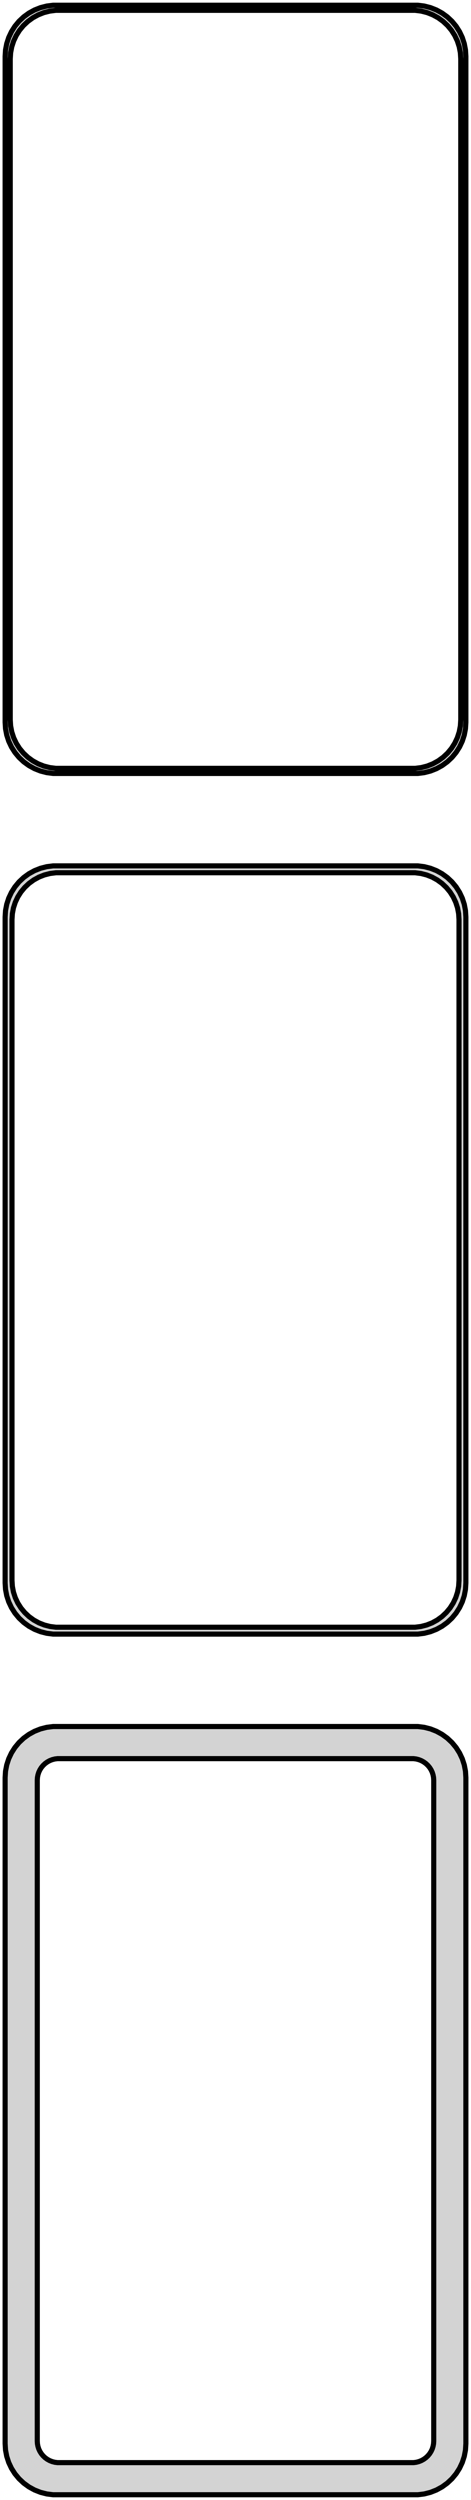 <?xml version="1.0" standalone="no"?>
<!DOCTYPE svg PUBLIC "-//W3C//DTD SVG 1.1//EN" "http://www.w3.org/Graphics/SVG/1.1/DTD/svg11.dtd">
<svg width="46mm" height="244mm" viewBox="-23 -458 46 244" xmlns="http://www.w3.org/2000/svg" version="1.1">
<title>OpenSCAD Model</title>
<path d="
M 18.437,-382.589 L 19.045,-382.745 L 19.629,-382.976 L 20.179,-383.278 L 20.687,-383.647 L 21.145,-384.077
 L 21.545,-384.561 L 21.881,-385.091 L 22.149,-385.659 L 22.343,-386.257 L 22.461,-386.873 L 22.5,-387.5
 L 22.5,-452.5 L 22.461,-453.127 L 22.343,-453.743 L 22.149,-454.341 L 21.881,-454.909 L 21.545,-455.439
 L 21.145,-455.923 L 20.687,-456.353 L 20.179,-456.722 L 19.629,-457.024 L 19.045,-457.255 L 18.437,-457.411
 L 17.814,-457.49 L -17.814,-457.49 L -18.437,-457.411 L -19.045,-457.255 L -19.629,-457.024 L -20.179,-456.722
 L -20.687,-456.353 L -21.145,-455.923 L -21.545,-455.439 L -21.881,-454.909 L -22.149,-454.341 L -22.343,-453.743
 L -22.461,-453.127 L -22.5,-452.5 L -22.5,-387.5 L -22.461,-386.873 L -22.343,-386.257 L -22.149,-385.659
 L -21.881,-385.091 L -21.545,-384.561 L -21.145,-384.077 L -20.687,-383.647 L -20.179,-383.278 L -19.629,-382.976
 L -19.045,-382.745 L -18.437,-382.589 L -17.814,-382.51 L 17.814,-382.51 z
M -17.548,-383.009 L -18.14,-383.084 L -18.718,-383.232 L -19.272,-383.452 L -19.795,-383.739 L -20.278,-384.09
 L -20.713,-384.498 L -21.093,-384.958 L -21.412,-385.462 L -21.666,-386.001 L -21.851,-386.569 L -21.962,-387.155
 L -22,-387.75 L -22,-452.25 L -21.962,-452.845 L -21.851,-453.431 L -21.666,-453.999 L -21.412,-454.538
 L -21.093,-455.042 L -20.713,-455.502 L -20.278,-455.91 L -19.795,-456.261 L -19.272,-456.548 L -18.718,-456.768
 L -18.14,-456.916 L -17.548,-456.991 L 17.548,-456.991 L 18.14,-456.916 L 18.718,-456.768 L 19.272,-456.548
 L 19.795,-456.261 L 20.278,-455.91 L 20.713,-455.502 L 21.093,-455.042 L 21.412,-454.538 L 21.666,-453.999
 L 21.851,-453.431 L 21.962,-452.845 L 22,-452.25 L 22,-387.75 L 21.962,-387.155 L 21.851,-386.569
 L 21.666,-386.001 L 21.412,-385.462 L 21.093,-384.958 L 20.713,-384.498 L 20.278,-384.09 L 19.795,-383.739
 L 19.272,-383.452 L 18.718,-383.232 L 18.14,-383.084 L 17.548,-383.009 z
M 18.437,-298.589 L 19.045,-298.745 L 19.629,-298.976 L 20.179,-299.278 L 20.687,-299.647 L 21.145,-300.077
 L 21.545,-300.561 L 21.881,-301.091 L 22.149,-301.659 L 22.343,-302.257 L 22.461,-302.873 L 22.5,-303.5
 L 22.5,-368.5 L 22.461,-369.127 L 22.343,-369.743 L 22.149,-370.341 L 21.881,-370.909 L 21.545,-371.439
 L 21.145,-371.923 L 20.687,-372.353 L 20.179,-372.722 L 19.629,-373.024 L 19.045,-373.255 L 18.437,-373.411
 L 17.814,-373.49 L -17.814,-373.49 L -18.437,-373.411 L -19.045,-373.255 L -19.629,-373.024 L -20.179,-372.722
 L -20.687,-372.353 L -21.145,-371.923 L -21.545,-371.439 L -21.881,-370.909 L -22.149,-370.341 L -22.343,-369.743
 L -22.461,-369.127 L -22.5,-368.5 L -22.5,-303.5 L -22.461,-302.873 L -22.343,-302.257 L -22.149,-301.659
 L -21.881,-301.091 L -21.545,-300.561 L -21.145,-300.077 L -20.687,-299.647 L -20.179,-299.278 L -19.629,-298.976
 L -19.045,-298.745 L -18.437,-298.589 L -17.814,-298.51 L 17.814,-298.51 z
M -17.538,-299.181 L -18.108,-299.253 L -18.665,-299.396 L -19.199,-299.607 L -19.703,-299.884 L -20.168,-300.222
 L -20.587,-300.616 L -20.954,-301.059 L -21.262,-301.544 L -21.507,-302.065 L -21.685,-302.611 L -21.792,-303.176
 L -21.828,-303.75 L -21.828,-368.25 L -21.792,-368.824 L -21.685,-369.389 L -21.507,-369.935 L -21.262,-370.456
 L -20.954,-370.941 L -20.587,-371.384 L -20.168,-371.778 L -19.703,-372.116 L -19.199,-372.393 L -18.665,-372.604
 L -18.108,-372.747 L -17.538,-372.819 L 17.538,-372.819 L 18.108,-372.747 L 18.665,-372.604 L 19.199,-372.393
 L 19.703,-372.116 L 20.168,-371.778 L 20.587,-371.384 L 20.954,-370.941 L 21.262,-370.456 L 21.507,-369.935
 L 21.685,-369.389 L 21.792,-368.824 L 21.828,-368.25 L 21.828,-303.75 L 21.792,-303.176 L 21.685,-302.611
 L 21.507,-302.065 L 21.262,-301.544 L 20.954,-301.059 L 20.587,-300.616 L 20.168,-300.222 L 19.703,-299.884
 L 19.199,-299.607 L 18.665,-299.396 L 18.108,-299.253 L 17.538,-299.181 z
M 18.437,-214.589 L 19.045,-214.745 L 19.629,-214.976 L 20.179,-215.278 L 20.687,-215.647 L 21.145,-216.077
 L 21.545,-216.561 L 21.881,-217.091 L 22.149,-217.659 L 22.343,-218.257 L 22.461,-218.873 L 22.5,-219.5
 L 22.5,-284.5 L 22.461,-285.127 L 22.343,-285.743 L 22.149,-286.341 L 21.881,-286.909 L 21.545,-287.439
 L 21.145,-287.923 L 20.687,-288.353 L 20.179,-288.722 L 19.629,-289.024 L 19.045,-289.255 L 18.437,-289.411
 L 17.814,-289.49 L -17.814,-289.49 L -18.437,-289.411 L -19.045,-289.255 L -19.629,-289.024 L -20.179,-288.722
 L -20.687,-288.353 L -21.145,-287.923 L -21.545,-287.439 L -21.881,-286.909 L -22.149,-286.341 L -22.343,-285.743
 L -22.461,-285.127 L -22.5,-284.5 L -22.5,-219.5 L -22.461,-218.873 L -22.343,-218.257 L -22.149,-217.659
 L -21.881,-217.091 L -21.545,-216.561 L -21.145,-216.077 L -20.687,-215.647 L -20.179,-215.278 L -19.629,-214.976
 L -19.045,-214.745 L -18.437,-214.589 L -17.814,-214.51 L 17.814,-214.51 z
M -17.383,-217.645 L -17.645,-217.678 L -17.902,-217.744 L -18.148,-217.841 L -18.38,-217.969 L -18.595,-218.125
 L -18.788,-218.306 L -18.957,-218.51 L -19.099,-218.734 L -19.212,-218.973 L -19.293,-219.225 L -19.343,-219.486
 L -19.36,-219.75 L -19.36,-284.25 L -19.343,-284.514 L -19.293,-284.775 L -19.212,-285.027 L -19.099,-285.266
 L -18.957,-285.49 L -18.788,-285.694 L -18.595,-285.875 L -18.38,-286.031 L -18.148,-286.159 L -17.902,-286.256
 L -17.645,-286.322 L -17.383,-286.355 L 17.383,-286.355 L 17.645,-286.322 L 17.902,-286.256 L 18.148,-286.159
 L 18.38,-286.031 L 18.595,-285.875 L 18.788,-285.694 L 18.957,-285.49 L 19.099,-285.266 L 19.212,-285.027
 L 19.293,-284.775 L 19.343,-284.514 L 19.36,-284.25 L 19.36,-219.75 L 19.343,-219.486 L 19.293,-219.225
 L 19.212,-218.973 L 19.099,-218.734 L 18.957,-218.51 L 18.788,-218.306 L 18.595,-218.125 L 18.38,-217.969
 L 18.148,-217.841 L 17.902,-217.744 L 17.645,-217.678 L 17.383,-217.645 z
" stroke="black" fill="lightgray" stroke-width="0.5"/>
</svg>
